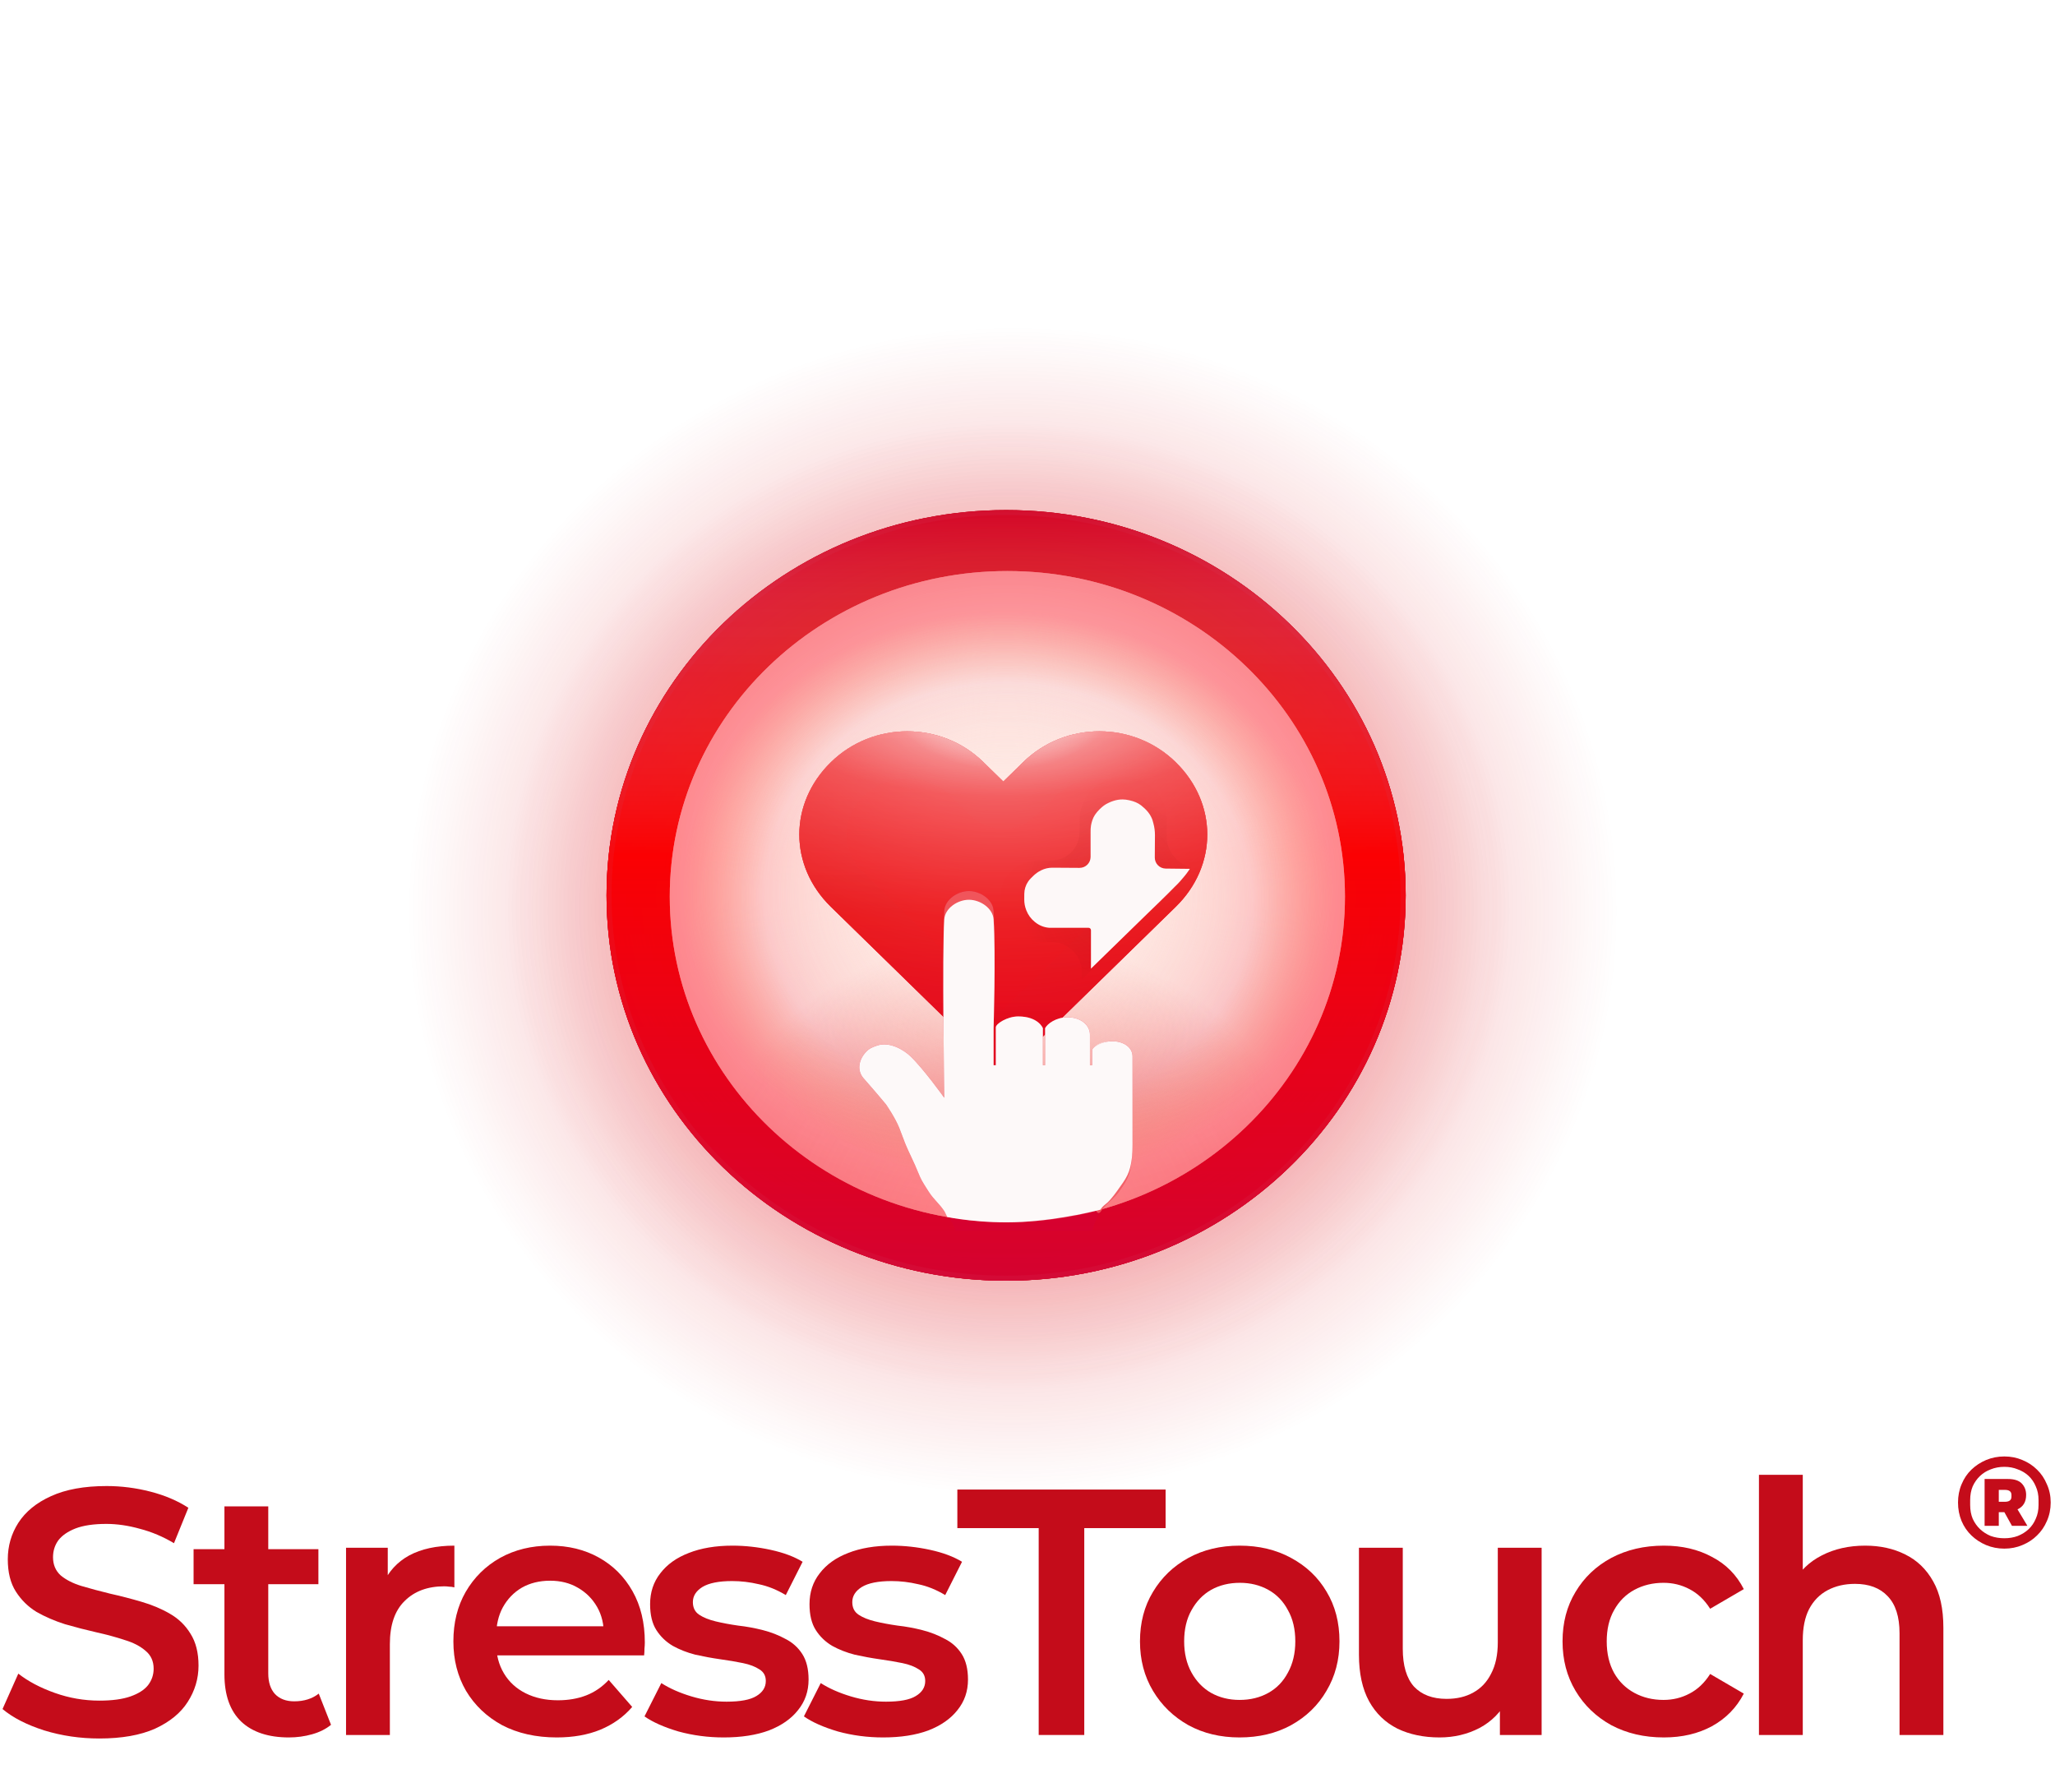 <svg width="211" height="184" viewBox="0 0 211 184" fill="none" xmlns="http://www.w3.org/2000/svg">
<path d="M205.8 159.004C205.141 159.004 204.517 158.883 203.928 158.64C203.356 158.397 202.853 158.068 202.42 157.652C201.987 157.236 201.649 156.742 201.406 156.17C201.163 155.581 201.042 154.948 201.042 154.272C201.042 153.596 201.163 152.972 201.406 152.4C201.649 151.811 201.987 151.308 202.42 150.892C202.853 150.476 203.356 150.147 203.928 149.904C204.517 149.661 205.141 149.54 205.8 149.54C206.459 149.54 207.074 149.661 207.646 149.904C208.235 150.147 208.738 150.476 209.154 150.892C209.587 151.308 209.925 151.811 210.168 152.4C210.428 152.972 210.558 153.596 210.558 154.272C210.558 154.948 210.428 155.581 210.168 156.17C209.925 156.742 209.587 157.236 209.154 157.652C208.738 158.068 208.235 158.397 207.646 158.64C207.074 158.883 206.459 159.004 205.8 159.004ZM205.8 157.938C206.303 157.938 206.762 157.86 207.178 157.704C207.611 157.531 207.984 157.297 208.296 157.002C208.608 156.707 208.851 156.352 209.024 155.936C209.215 155.52 209.31 155.052 209.31 154.532V154.012C209.31 153.492 209.215 153.024 209.024 152.608C208.851 152.192 208.608 151.837 208.296 151.542C207.984 151.247 207.611 151.022 207.178 150.866C206.762 150.693 206.303 150.606 205.8 150.606C205.297 150.606 204.829 150.693 204.396 150.866C203.98 151.022 203.616 151.247 203.304 151.542C202.992 151.837 202.741 152.192 202.55 152.608C202.377 153.024 202.29 153.492 202.29 154.012V154.532C202.29 155.052 202.377 155.52 202.55 155.936C202.741 156.352 202.992 156.707 203.304 157.002C203.616 157.297 203.98 157.531 204.396 157.704C204.829 157.86 205.297 157.938 205.8 157.938ZM205.228 156.664H203.772V151.854H206.164C206.823 151.854 207.299 152.01 207.594 152.322C207.889 152.634 208.036 153.024 208.036 153.492C208.036 154.203 207.741 154.697 207.152 154.974L208.166 156.664H206.58L205.8 155.26H205.228V156.664ZM205.852 154.194C206.303 154.194 206.528 154.021 206.528 153.674V153.492C206.528 153.145 206.303 152.972 205.852 152.972H205.228V154.194H205.852Z" fill="#C40C1A"/>
<path d="M10.196 178.498C8.228 178.498 6.344 178.222 4.544 177.67C2.744 177.094 1.316 176.362 0.26 175.474L1.88 171.838C2.888 172.63 4.136 173.29 5.624 173.818C7.112 174.346 8.636 174.61 10.196 174.61C11.516 174.61 12.584 174.466 13.4 174.178C14.216 173.89 14.816 173.506 15.2 173.026C15.584 172.522 15.776 171.958 15.776 171.334C15.776 170.566 15.5 169.954 14.948 169.498C14.396 169.018 13.676 168.646 12.788 168.382C11.924 168.094 10.952 167.83 9.872 167.59C8.816 167.35 7.748 167.074 6.668 166.762C5.612 166.426 4.64 166.006 3.752 165.502C2.888 164.974 2.18 164.278 1.628 163.414C1.076 162.55 0.8 161.446 0.8 160.102C0.8 158.734 1.16 157.486 1.88 156.358C2.624 155.206 3.74 154.294 5.228 153.622C6.74 152.926 8.648 152.578 10.952 152.578C12.464 152.578 13.964 152.77 15.452 153.154C16.94 153.538 18.236 154.09 19.34 154.81L17.864 158.446C16.736 157.774 15.572 157.282 14.372 156.97C13.172 156.634 12.02 156.466 10.916 156.466C9.62 156.466 8.564 156.622 7.748 156.934C6.956 157.246 6.368 157.654 5.984 158.158C5.624 158.662 5.444 159.238 5.444 159.886C5.444 160.654 5.708 161.278 6.236 161.758C6.788 162.214 7.496 162.574 8.36 162.838C9.248 163.102 10.232 163.366 11.312 163.63C12.392 163.87 13.46 164.146 14.516 164.458C15.596 164.77 16.568 165.178 17.432 165.682C18.32 166.186 19.028 166.87 19.556 167.734C20.108 168.598 20.384 169.69 20.384 171.01C20.384 172.354 20.012 173.602 19.268 174.754C18.548 175.882 17.432 176.794 15.92 177.49C14.408 178.162 12.5 178.498 10.196 178.498Z" fill="#C40C1A"/>
<path d="M29.668 178.39C27.556 178.39 25.924 177.85 24.772 176.77C23.62 175.666 23.044 174.046 23.044 171.91V154.666H27.544V171.802C27.544 172.714 27.772 173.422 28.228 173.926C28.708 174.43 29.368 174.682 30.208 174.682C31.216 174.682 32.056 174.418 32.728 173.89L33.988 177.094C33.46 177.526 32.812 177.85 32.044 178.066C31.276 178.282 30.484 178.39 29.668 178.39ZM19.876 162.658V159.058H32.692V162.658H19.876Z" fill="#C40C1A"/>
<path d="M35.53 178.138V158.914H39.814V164.206L39.31 162.658C39.886 161.362 40.786 160.378 42.01 159.706C43.258 159.034 44.806 158.698 46.654 158.698V162.982C46.462 162.934 46.282 162.91 46.114 162.91C45.946 162.886 45.778 162.874 45.61 162.874C43.906 162.874 42.55 163.378 41.542 164.386C40.534 165.37 40.03 166.846 40.03 168.814V178.138H35.53Z" fill="#C40C1A"/>
<path d="M57.172 178.39C55.036 178.39 53.164 177.97 51.556 177.13C49.972 176.266 48.736 175.09 47.848 173.602C46.984 172.114 46.552 170.422 46.552 168.526C46.552 166.606 46.972 164.914 47.812 163.45C48.676 161.962 49.852 160.798 51.34 159.958C52.852 159.118 54.568 158.698 56.488 158.698C58.36 158.698 60.028 159.106 61.492 159.922C62.956 160.738 64.108 161.89 64.948 163.378C65.788 164.866 66.208 166.618 66.208 168.634C66.208 168.826 66.196 169.042 66.172 169.282C66.172 169.522 66.16 169.75 66.136 169.966H50.116V166.978H63.76L61.996 167.914C62.02 166.81 61.792 165.838 61.312 164.998C60.832 164.158 60.172 163.498 59.332 163.018C58.516 162.538 57.568 162.298 56.488 162.298C55.384 162.298 54.412 162.538 53.572 163.018C52.756 163.498 52.108 164.17 51.628 165.034C51.172 165.874 50.944 166.87 50.944 168.022V168.742C50.944 169.894 51.208 170.914 51.736 171.802C52.264 172.69 53.008 173.374 53.968 173.854C54.928 174.334 56.032 174.574 57.28 174.574C58.36 174.574 59.332 174.406 60.196 174.07C61.06 173.734 61.828 173.206 62.5 172.486L64.912 175.258C64.048 176.266 62.956 177.046 61.636 177.598C60.34 178.126 58.852 178.39 57.172 178.39Z" fill="#C40C1A"/>
<path d="M74.31 178.39C72.702 178.39 71.154 178.186 69.666 177.778C68.202 177.346 67.038 176.83 66.174 176.23L67.902 172.81C68.766 173.362 69.798 173.818 70.998 174.178C72.198 174.538 73.398 174.718 74.598 174.718C76.014 174.718 77.034 174.526 77.658 174.142C78.306 173.758 78.63 173.242 78.63 172.594C78.63 172.066 78.414 171.67 77.982 171.406C77.55 171.118 76.986 170.902 76.29 170.758C75.594 170.614 74.814 170.482 73.95 170.362C73.11 170.242 72.258 170.086 71.394 169.894C70.554 169.678 69.786 169.378 69.09 168.994C68.394 168.586 67.83 168.046 67.398 167.374C66.966 166.702 66.75 165.814 66.75 164.71C66.75 163.486 67.098 162.43 67.794 161.542C68.49 160.63 69.462 159.934 70.71 159.454C71.982 158.95 73.482 158.698 75.21 158.698C76.506 158.698 77.814 158.842 79.134 159.13C80.454 159.418 81.546 159.826 82.41 160.354L80.682 163.774C79.77 163.222 78.846 162.85 77.91 162.658C76.998 162.442 76.086 162.334 75.174 162.334C73.806 162.334 72.786 162.538 72.114 162.946C71.466 163.354 71.142 163.87 71.142 164.494C71.142 165.07 71.358 165.502 71.79 165.79C72.222 166.078 72.786 166.306 73.482 166.474C74.178 166.642 74.946 166.786 75.786 166.906C76.65 167.002 77.502 167.158 78.342 167.374C79.182 167.59 79.95 167.89 80.646 168.274C81.366 168.634 81.942 169.15 82.374 169.822C82.806 170.494 83.022 171.37 83.022 172.45C83.022 173.65 82.662 174.694 81.942 175.582C81.246 176.47 80.25 177.166 78.954 177.67C77.658 178.15 76.11 178.39 74.31 178.39Z" fill="#C40C1A"/>
<path d="M90.678 178.39C89.07 178.39 87.522 178.186 86.034 177.778C84.57 177.346 83.406 176.83 82.542 176.23L84.27 172.81C85.134 173.362 86.166 173.818 87.366 174.178C88.566 174.538 89.766 174.718 90.966 174.718C92.382 174.718 93.402 174.526 94.026 174.142C94.674 173.758 94.998 173.242 94.998 172.594C94.998 172.066 94.782 171.67 94.35 171.406C93.918 171.118 93.354 170.902 92.658 170.758C91.962 170.614 91.182 170.482 90.318 170.362C89.478 170.242 88.626 170.086 87.762 169.894C86.922 169.678 86.154 169.378 85.458 168.994C84.762 168.586 84.198 168.046 83.766 167.374C83.334 166.702 83.118 165.814 83.118 164.71C83.118 163.486 83.466 162.43 84.162 161.542C84.858 160.63 85.83 159.934 87.078 159.454C88.35 158.95 89.85 158.698 91.578 158.698C92.874 158.698 94.182 158.842 95.502 159.13C96.822 159.418 97.914 159.826 98.778 160.354L97.05 163.774C96.138 163.222 95.214 162.85 94.278 162.658C93.366 162.442 92.454 162.334 91.542 162.334C90.174 162.334 89.154 162.538 88.482 162.946C87.834 163.354 87.51 163.87 87.51 164.494C87.51 165.07 87.726 165.502 88.158 165.79C88.59 166.078 89.154 166.306 89.85 166.474C90.546 166.642 91.314 166.786 92.154 166.906C93.018 167.002 93.87 167.158 94.71 167.374C95.55 167.59 96.318 167.89 97.014 168.274C97.734 168.634 98.31 169.15 98.742 169.822C99.174 170.494 99.39 171.37 99.39 172.45C99.39 173.65 99.03 174.694 98.31 175.582C97.614 176.47 96.618 177.166 95.322 177.67C94.026 178.15 92.478 178.39 90.678 178.39Z" fill="#C40C1A"/>
<path d="M106.649 178.138V156.898H98.297V152.938H119.681V156.898H111.329V178.138H106.649Z" fill="#C40C1A"/>
<path d="M127.273 178.39C125.305 178.39 123.553 177.97 122.017 177.13C120.481 176.266 119.269 175.09 118.381 173.602C117.493 172.114 117.049 170.422 117.049 168.526C117.049 166.606 117.493 164.914 118.381 163.45C119.269 161.962 120.481 160.798 122.017 159.958C123.553 159.118 125.305 158.698 127.273 158.698C129.265 158.698 131.029 159.118 132.565 159.958C134.125 160.798 135.337 161.95 136.201 163.414C137.089 164.878 137.533 166.582 137.533 168.526C137.533 170.422 137.089 172.114 136.201 173.602C135.337 175.09 134.125 176.266 132.565 177.13C131.029 177.97 129.265 178.39 127.273 178.39ZM127.273 174.538C128.377 174.538 129.361 174.298 130.225 173.818C131.089 173.338 131.761 172.642 132.241 171.73C132.745 170.818 132.997 169.75 132.997 168.526C132.997 167.278 132.745 166.21 132.241 165.322C131.761 164.41 131.089 163.714 130.225 163.234C129.361 162.754 128.389 162.514 127.309 162.514C126.205 162.514 125.221 162.754 124.357 163.234C123.517 163.714 122.845 164.41 122.341 165.322C121.837 166.21 121.585 167.278 121.585 168.526C121.585 169.75 121.837 170.818 122.341 171.73C122.845 172.642 123.517 173.338 124.357 173.818C125.221 174.298 126.193 174.538 127.273 174.538Z" fill="#C40C1A"/>
<path d="M147.812 178.39C146.18 178.39 144.74 178.09 143.492 177.49C142.244 176.866 141.272 175.93 140.576 174.682C139.88 173.41 139.532 171.814 139.532 169.894V158.914H144.032V169.282C144.032 171.01 144.416 172.306 145.184 173.17C145.976 174.01 147.092 174.43 148.532 174.43C149.588 174.43 150.5 174.214 151.268 173.782C152.06 173.35 152.672 172.702 153.104 171.838C153.56 170.974 153.788 169.906 153.788 168.634V158.914H158.288V178.138H154.004V172.954L154.76 174.538C154.112 175.786 153.164 176.746 151.916 177.418C150.668 178.066 149.3 178.39 147.812 178.39Z" fill="#C40C1A"/>
<path d="M170.84 178.39C168.824 178.39 167.024 177.97 165.44 177.13C163.88 176.266 162.656 175.09 161.768 173.602C160.88 172.114 160.436 170.422 160.436 168.526C160.436 166.606 160.88 164.914 161.768 163.45C162.656 161.962 163.88 160.798 165.44 159.958C167.024 159.118 168.824 158.698 170.84 158.698C172.712 158.698 174.356 159.082 175.772 159.85C177.212 160.594 178.304 161.698 179.048 163.162L175.592 165.178C175.016 164.266 174.308 163.594 173.468 163.162C172.652 162.73 171.764 162.514 170.804 162.514C169.7 162.514 168.704 162.754 167.816 163.234C166.928 163.714 166.232 164.41 165.728 165.322C165.224 166.21 164.972 167.278 164.972 168.526C164.972 169.774 165.224 170.854 165.728 171.766C166.232 172.654 166.928 173.338 167.816 173.818C168.704 174.298 169.7 174.538 170.804 174.538C171.764 174.538 172.652 174.322 173.468 173.89C174.308 173.458 175.016 172.786 175.592 171.874L179.048 173.89C178.304 175.33 177.212 176.446 175.772 177.238C174.356 178.006 172.712 178.39 170.84 178.39Z" fill="#C40C1A"/>
<path d="M191.51 158.698C193.046 158.698 194.414 158.998 195.614 159.598C196.838 160.198 197.798 161.122 198.494 162.37C199.19 163.594 199.538 165.178 199.538 167.122V178.138H195.038V167.698C195.038 165.994 194.63 164.722 193.814 163.882C193.022 163.042 191.906 162.622 190.466 162.622C189.41 162.622 188.474 162.838 187.658 163.27C186.842 163.702 186.206 164.35 185.75 165.214C185.318 166.054 185.102 167.122 185.102 168.418V178.138H180.602V151.426H185.102V164.098L184.13 162.514C184.802 161.29 185.774 160.354 187.046 159.706C188.342 159.034 189.83 158.698 191.51 158.698Z" fill="#C40C1A"/>
<path d="M174 93.5C174 130.779 142.66 161 104 161C65.34 161 34 130.779 34 93.5C34 56.221 65.34 26 104 26C142.66 26 174 56.221 174 93.5Z" fill="url(#paint0_radial_758_1905)" fill-opacity="0.6"/>
<path d="M161.483 93.053C161.483 123.913 135.54 148.93 103.536 148.93C71.533 148.93 45.589 123.913 45.589 93.053C45.589 62.193 71.533 37.175 103.536 37.175C135.54 37.175 161.483 62.193 161.483 93.053Z" fill="url(#paint1_radial_758_1905)" fill-opacity="0.5"/>
<path d="M144.331 91.935C144.331 113.784 125.963 131.496 103.305 131.496C80.647 131.496 62.278 113.784 62.278 91.935C62.278 70.086 80.647 52.373 103.305 52.373C125.963 52.373 144.331 70.086 144.331 91.935Z" fill="url(#paint2_radial_758_1905)"/>
<path d="M144.331 91.935C144.331 113.784 125.963 131.496 103.305 131.496C80.647 131.496 62.278 113.784 62.278 91.935C62.278 70.086 80.647 52.373 103.305 52.373C125.963 52.373 144.331 70.086 144.331 91.935Z" fill="#AB0006"/>
<path fill-rule="evenodd" clip-rule="evenodd" d="M103.305 131.013C125.713 131.013 143.849 113.501 143.849 91.935C143.849 70.369 125.713 52.856 103.305 52.856C80.896 52.856 62.761 70.369 62.761 91.935C62.761 113.501 80.896 131.013 103.305 131.013ZM103.305 131.496C125.963 131.496 144.331 113.784 144.331 91.935C144.331 70.086 125.963 52.373 103.305 52.373C80.647 52.373 62.278 70.086 62.278 91.935C62.278 113.784 80.647 131.496 103.305 131.496Z" fill="#D33E5F" fill-opacity="0.13"/>
<path d="M144.331 91.935C144.331 113.784 125.963 131.496 103.305 131.496C80.647 131.496 62.278 113.784 62.278 91.935C62.278 70.086 80.647 52.373 103.305 52.373C125.963 52.373 144.331 70.086 144.331 91.935Z" fill="url(#paint3_radial_758_1905)"/>
<path d="M144.331 91.935C144.331 113.784 125.963 131.496 103.305 131.496C80.647 131.496 62.278 113.784 62.278 91.935C62.278 70.086 80.647 52.373 103.305 52.373C125.963 52.373 144.331 70.086 144.331 91.935Z" fill="url(#paint4_linear_758_1905)" fill-opacity="0.9"/>
<path fill-rule="evenodd" clip-rule="evenodd" d="M103.305 130.982C125.697 130.982 143.817 113.482 143.817 91.935C143.817 70.387 125.697 52.888 103.305 52.888C80.913 52.888 62.793 70.387 62.793 91.935C62.793 113.482 80.913 130.982 103.305 130.982ZM103.305 131.496C125.963 131.496 144.331 113.784 144.331 91.935C144.331 70.086 125.963 52.373 103.305 52.373C80.647 52.373 62.278 70.086 62.278 91.935C62.278 113.784 80.647 131.496 103.305 131.496Z" fill="#D33E5F" fill-opacity="0.13"/>
<path d="M138.096 92.058C138.096 110.518 122.577 125.484 103.432 125.484C84.288 125.484 68.769 110.518 68.769 92.058C68.769 73.597 84.288 58.632 103.432 58.632C122.577 58.632 138.096 73.597 138.096 92.058Z" fill="url(#paint5_radial_758_1905)"/>
<path d="M138.096 92.058C138.096 110.518 122.577 125.484 103.432 125.484C84.288 125.484 68.769 110.518 68.769 92.058C68.769 73.597 84.288 58.632 103.432 58.632C122.577 58.632 138.096 73.597 138.096 92.058Z" fill="url(#paint6_radial_758_1905)" fill-opacity="0.76"/>
<path d="M138.096 92.058C138.096 110.518 122.577 125.484 103.432 125.484C84.288 125.484 68.769 110.518 68.769 92.058C68.769 73.597 84.288 58.632 103.432 58.632C122.577 58.632 138.096 73.597 138.096 92.058Z" fill="url(#paint7_radial_758_1905)"/>
<g filter="url(#filter0_f_758_1905)">
<path d="M138.096 92.058C138.096 110.518 122.577 125.484 103.432 125.484C84.288 125.484 68.769 110.518 68.769 92.058C68.769 73.597 84.288 58.632 103.432 58.632C122.577 58.632 138.096 73.597 138.096 92.058Z" fill="url(#paint8_radial_758_1905)"/>
<path d="M138.096 92.058C138.096 110.518 122.577 125.484 103.432 125.484C84.288 125.484 68.769 110.518 68.769 92.058C68.769 73.597 84.288 58.632 103.432 58.632C122.577 58.632 138.096 73.597 138.096 92.058Z" fill="url(#paint9_radial_758_1905)" fill-opacity="0.8"/>
<path d="M138.096 92.058C138.096 110.518 122.577 125.484 103.432 125.484C84.288 125.484 68.769 110.518 68.769 92.058C68.769 73.597 84.288 58.632 103.432 58.632C122.577 58.632 138.096 73.597 138.096 92.058Z" fill="url(#paint10_radial_758_1905)" fill-opacity="0.36"/>
</g>
<g filter="url(#filter1_d_758_1905)">
<path fill-rule="evenodd" clip-rule="evenodd" d="M85.316 76.105C89.64 71.88 96.651 71.88 100.975 76.105L103.015 78.098L105.054 76.105C109.379 71.88 116.39 71.88 120.714 76.105C125.038 80.33 125.038 86.733 120.714 90.958L103.015 108.251L85.316 90.958C80.992 86.733 80.992 80.33 85.316 76.105Z" fill="#DE141B"/>
<path fill-rule="evenodd" clip-rule="evenodd" d="M85.316 76.105C89.64 71.88 96.651 71.88 100.975 76.105L103.015 78.098L105.054 76.105C109.379 71.88 116.39 71.88 120.714 76.105C125.038 80.33 125.038 86.733 120.714 90.958L103.015 108.251L85.316 90.958C80.992 86.733 80.992 80.33 85.316 76.105Z" fill="url(#paint11_linear_758_1905)"/>
<path fill-rule="evenodd" clip-rule="evenodd" d="M85.316 76.105C89.64 71.88 96.651 71.88 100.975 76.105L103.015 78.098L105.054 76.105C109.379 71.88 116.39 71.88 120.714 76.105C125.038 80.33 125.038 86.733 120.714 90.958L103.015 108.251L85.316 90.958C80.992 86.733 80.992 80.33 85.316 76.105Z" fill="url(#paint12_linear_758_1905)"/>
<path fill-rule="evenodd" clip-rule="evenodd" d="M85.316 76.105C89.64 71.88 96.651 71.88 100.975 76.105L103.015 78.098L105.054 76.105C109.379 71.88 116.39 71.88 120.714 76.105C125.038 80.33 125.038 86.733 120.714 90.958L103.015 108.251L85.316 90.958C80.992 86.733 80.992 80.33 85.316 76.105Z" fill="url(#paint13_diamond_758_1905)" fill-opacity="0.63" style="mix-blend-mode:color-dodge"/>
<path fill-rule="evenodd" clip-rule="evenodd" d="M85.316 76.105C89.64 71.88 96.651 71.88 100.975 76.105L103.015 78.098L105.054 76.105C109.379 71.88 116.39 71.88 120.714 76.105C125.038 80.33 125.038 86.733 120.714 90.958L103.015 108.251L85.316 90.958C80.992 86.733 80.992 80.33 85.316 76.105Z" fill="url(#paint14_diamond_758_1905)" fill-opacity="0.28" style="mix-blend-mode:color-dodge"/>
<path fill-rule="evenodd" clip-rule="evenodd" d="M85.316 76.105C89.64 71.88 96.651 71.88 100.975 76.105L103.015 78.098L105.054 76.105C109.379 71.88 116.39 71.88 120.714 76.105C125.038 80.33 125.038 86.733 120.714 90.958L103.015 108.251L85.316 90.958C80.992 86.733 80.992 80.33 85.316 76.105Z" fill="url(#paint15_radial_758_1905)"/>
<path fill-rule="evenodd" clip-rule="evenodd" d="M103.015 78.098L100.975 76.105C96.651 71.88 89.64 71.88 85.316 76.105C80.992 80.33 80.992 86.733 85.316 90.958L103.015 108.251L120.714 90.958C125.038 86.733 125.038 80.33 120.714 76.105C116.39 71.88 109.379 71.88 105.054 76.105L103.015 78.098ZM103.015 101.483L117.331 87.496C119.711 85.17 119.711 81.894 117.331 79.568C114.887 77.181 110.881 77.181 108.438 79.568L106.398 81.561C104.517 83.399 101.513 83.399 99.632 81.561L97.592 79.568C95.149 77.181 91.142 77.181 88.699 79.568C86.319 81.894 86.319 85.17 88.699 87.496L103.015 101.483Z" fill="url(#paint16_linear_758_1905)" fill-opacity="0.01"/>
</g>
<path d="M111.074 100.569L111.074 99.816C111.074 98.115 109.702 96.732 108 96.72L106.286 96.708C105.977 96.706 105.671 96.654 105.379 96.554C105.058 96.444 104.76 96.279 104.498 96.065L104.106 95.747C103.615 95.348 103.237 94.829 103.007 94.24C102.837 93.807 102.752 93.346 102.755 92.881L102.764 91.637C102.768 91.088 102.934 90.553 103.24 90.099C103.343 89.947 103.46 89.806 103.591 89.677L103.884 89.387C104.178 89.096 104.518 88.854 104.889 88.672C105.336 88.451 105.829 88.338 106.328 88.342L107.91 88.353C109.519 88.364 110.833 87.069 110.844 85.46L110.854 84.097C110.857 83.646 110.933 83.198 111.078 82.771C111.142 82.583 111.219 82.4 111.309 82.223L111.319 82.203C111.636 81.579 112.094 81.037 112.657 80.62L112.733 80.563C112.94 80.41 113.16 80.276 113.391 80.162L113.397 80.159C113.575 80.071 113.759 79.997 113.947 79.935C114.376 79.795 114.824 79.726 115.274 79.729L115.459 79.73C115.91 79.733 116.357 79.809 116.783 79.955C116.971 80.019 117.153 80.097 117.33 80.187L117.336 80.19C117.565 80.307 117.784 80.444 117.988 80.6L118.064 80.658C118.621 81.083 119.071 81.631 119.379 82.26L119.389 82.279C119.476 82.458 119.551 82.642 119.612 82.831C119.752 83.26 119.821 83.709 119.818 84.16L119.806 85.882C119.795 87.376 120.821 88.679 122.276 89.02L122.311 89.029L122.08 89.476C121.771 89.922 121.419 90.335 121.028 90.711L119.52 92.158L117.663 93.946L114.301 97.349L112.517 99.138L111.074 100.569Z" fill="url(#paint17_radial_758_1905)" fill-opacity="0.11"/>
<path d="M111.074 100.569L111.074 99.816C111.074 98.115 109.702 96.732 108 96.72L106.286 96.708C105.977 96.706 105.671 96.654 105.379 96.554C105.058 96.444 104.76 96.279 104.498 96.065L104.106 95.747C103.615 95.348 103.237 94.829 103.007 94.24C102.837 93.807 102.752 93.346 102.755 92.881L102.764 91.637C102.768 91.088 102.934 90.553 103.24 90.099C103.343 89.947 103.46 89.806 103.591 89.677L103.884 89.387C104.178 89.096 104.518 88.854 104.889 88.672C105.336 88.451 105.829 88.338 106.328 88.342L107.91 88.353C109.519 88.364 110.833 87.069 110.844 85.46L110.854 84.097C110.857 83.646 110.933 83.198 111.078 82.771C111.142 82.583 111.219 82.4 111.309 82.223L111.319 82.203C111.636 81.579 112.094 81.037 112.657 80.62L112.733 80.563C112.94 80.41 113.16 80.276 113.391 80.162L113.397 80.159C113.575 80.071 113.759 79.997 113.947 79.935C114.376 79.795 114.824 79.726 115.274 79.729L115.459 79.73C115.91 79.733 116.357 79.809 116.783 79.955C116.971 80.019 117.153 80.097 117.33 80.187L117.336 80.19C117.565 80.307 117.784 80.444 117.988 80.6L118.064 80.658C118.621 81.083 119.071 81.631 119.379 82.26L119.389 82.279C119.476 82.458 119.551 82.642 119.612 82.831C119.752 83.26 119.821 83.709 119.818 84.16L119.806 85.882C119.795 87.376 120.821 88.679 122.276 89.02L122.311 89.029L122.08 89.476C121.771 89.922 121.419 90.335 121.028 90.711L119.52 92.158L117.663 93.946L114.301 97.349L112.517 99.138L111.074 100.569Z" fill="url(#paint18_radial_758_1905)"/>
<path d="M112.016 99.458L112.016 95.511C112.017 95.372 111.905 95.259 111.766 95.259L107.709 95.259C107.186 95.215 106.688 95.014 106.281 94.682L106.232 94.642C105.854 94.335 105.562 93.935 105.385 93.482L105.37 93.444C105.232 93.091 105.163 92.714 105.166 92.335L105.171 91.771C105.175 91.325 105.31 90.89 105.56 90.52C105.643 90.396 105.739 90.281 105.845 90.176L106.084 89.94C106.323 89.704 106.599 89.507 106.902 89.358C107.266 89.179 107.666 89.087 108.072 89.09L110.842 89.108C111.468 89.112 111.978 88.606 111.978 87.98L111.978 85.409C111.978 85.191 111.982 84.972 112.02 84.757C112.072 84.464 112.184 84.025 112.424 83.665C112.719 83.222 113.111 82.887 113.343 82.711C113.47 82.614 113.61 82.537 113.753 82.466L113.828 82.43C113.971 82.359 114.119 82.299 114.271 82.249L114.341 82.227C114.644 82.127 114.962 82.079 115.282 82.082C115.489 82.085 115.695 82.109 115.897 82.155L116.014 82.181C116.431 82.276 116.834 82.43 117.169 82.695C117.401 82.879 117.67 83.12 117.891 83.397C118.149 83.719 118.28 84.039 118.339 84.221C118.372 84.322 118.396 84.426 118.424 84.528C118.535 84.929 118.589 85.344 118.586 85.76L118.57 88.044C118.566 88.665 119.065 89.173 119.686 89.18L122.172 89.208C122.172 89.208 121.839 89.7 121.649 89.923C121.395 90.245 120.974 90.719 120.629 91.041C119.712 91.978 118.38 93.261 117.985 93.64C117.908 93.713 117.832 93.787 117.757 93.861L112.016 99.458Z" fill="#FDF8F8"/>
<g opacity="0.65" filter="url(#filter2_f_758_1905)">
<path fill-rule="evenodd" clip-rule="evenodd" d="M96.955 112.721C96.955 112.721 96.725 97.076 96.955 93.499C97.028 92.364 98.314 91.488 99.486 91.488C100.657 91.488 101.944 92.364 102.017 93.499C102.247 97.076 102.017 105.569 102.017 105.569V109.369H102.247V105.569V105.48C102.247 105.122 103.408 104.362 104.547 104.362C106.618 104.362 107.078 105.569 107.078 105.569V109.369H107.308V105.569C107.325 105.552 107.29 105.588 107.308 105.569C107.539 105.122 108.423 104.451 109.609 104.451C110.99 104.451 111.91 105.264 111.91 106.239V107.983V109.369H112.14V108.698V108.251C112.14 108.251 112.14 107.804 112.149 107.804C112.149 107.581 113.025 106.91 114.211 106.91C115.315 106.91 116.282 107.499 116.282 108.475V116.744C116.282 116.744 116.304 118.149 116.236 118.756C116.044 120.465 115.915 120.923 114.901 122.332C114.609 122.739 114.309 123.011 114.015 123.279C113.686 123.579 113.362 123.873 113.061 124.344C112.593 125.074 112.367 125.524 112.14 126.355H98.105C97.879 125.669 97.602 125.273 97.239 124.756C97.15 124.628 97.055 124.493 96.955 124.344C96.686 123.945 96.429 123.661 96.175 123.381C95.898 123.075 95.625 122.774 95.344 122.332C94.601 121.165 94.596 121.152 94.259 120.347C94.182 120.164 94.088 119.939 93.964 119.65C93.841 119.366 93.69 119.045 93.537 118.722C93.36 118.347 93.181 117.969 93.043 117.638C92.94 117.39 92.911 117.32 92.884 117.249C92.874 117.222 92.864 117.194 92.85 117.156C92.799 117.018 92.698 116.744 92.353 115.85C91.942 114.785 90.973 113.392 90.973 113.392C90.973 113.392 90.052 112.274 88.672 110.71C87.968 109.912 88.178 108.809 88.902 108.028C89.252 107.649 89.559 107.528 90.052 107.357C91.347 106.908 92.813 107.804 93.504 108.475C94.884 109.816 96.955 112.721 96.955 112.721ZM107.301 105.438C107.304 105.504 107.306 105.571 107.308 105.569L107.301 105.438ZM107.301 105.436C107.299 105.371 107.297 105.307 107.294 105.31L107.301 105.436Z" fill="#D50033"/>
</g>
<g opacity="0.6" filter="url(#filter3_f_758_1905)">
<path fill-rule="evenodd" clip-rule="evenodd" d="M96.955 112.721C96.955 112.721 96.725 97.076 96.955 93.499C97.028 92.364 98.314 91.488 99.486 91.488C100.657 91.488 101.944 92.364 102.017 93.499C102.247 97.076 102.017 105.569 102.017 105.569V109.369H102.247V105.569V105.48C102.247 105.122 103.408 104.362 104.547 104.362C106.618 104.362 107.078 105.569 107.078 105.569V109.369H107.308V105.569C107.325 105.552 107.29 105.588 107.308 105.569C107.539 105.122 108.423 104.451 109.609 104.451C110.99 104.451 111.91 105.264 111.91 106.239V107.983V109.369H112.14V108.698V108.251C112.14 108.251 112.14 107.804 112.149 107.804C112.149 107.581 113.025 106.91 114.211 106.91C115.315 106.91 116.282 107.499 116.282 108.475V116.744C116.282 116.744 116.304 118.149 116.236 118.756C116.044 120.465 115.915 120.923 114.901 122.332C114.609 122.739 114.309 123.011 114.015 123.279C113.686 123.579 113.362 123.873 113.061 124.344C112.593 125.074 112.377 123.513 112.149 124.344L98.41 124.756C98.184 124.069 97.602 125.273 97.239 124.756C97.15 124.628 97.055 124.493 96.955 124.344C96.686 123.945 96.429 123.661 96.175 123.381C95.898 123.075 95.625 122.774 95.344 122.332C94.601 121.165 94.596 121.152 94.259 120.347C94.182 120.164 94.088 119.939 93.964 119.65C93.841 119.366 93.69 119.045 93.537 118.722C93.36 118.347 93.181 117.969 93.043 117.638C92.94 117.39 92.911 117.32 92.884 117.249C92.874 117.222 92.864 117.194 92.85 117.156C92.799 117.019 92.698 116.744 92.353 115.85C91.942 114.785 90.973 113.392 90.973 113.392C90.973 113.392 90.052 112.274 88.672 110.71C87.968 109.912 88.178 108.809 88.902 108.028C89.252 107.649 89.559 107.528 90.052 107.357C91.347 106.908 92.813 107.804 93.504 108.475C94.884 109.816 96.955 112.721 96.955 112.721ZM107.301 105.438C107.304 105.504 107.306 105.571 107.308 105.569L107.301 105.438ZM107.301 105.436C107.299 105.371 107.297 105.307 107.294 105.31L107.301 105.436Z" fill="#FB8377"/>
</g>
<path fill-rule="evenodd" clip-rule="evenodd" d="M96.955 112.721C96.955 112.721 96.725 97.97 96.955 94.393C97.028 93.258 98.314 92.382 99.486 92.382C100.657 92.382 101.944 93.258 102.017 94.393C102.247 97.97 102.017 105.569 102.017 105.569V109.369H102.247V105.569V105.48C102.247 105.122 103.408 104.362 104.547 104.362C106.618 104.362 107.078 105.569 107.078 105.569V109.369H107.308V105.569C107.325 105.552 107.29 105.588 107.308 105.569C107.539 105.122 108.423 104.451 109.609 104.451C110.99 104.451 111.91 105.264 111.91 106.239V107.983V109.369H112.14V108.698V108.251C112.14 108.251 112.14 107.804 112.149 107.804C112.149 107.735 112.233 107.612 112.382 107.491C112.719 107.219 113.391 106.91 114.211 106.91C115.315 106.91 116.282 107.499 116.282 108.475V116.744C116.282 116.744 116.304 118.149 116.236 118.756C116.044 120.465 115.676 120.923 114.663 122.332C114.37 122.739 113.967 123.239 113.735 123.45C113.406 123.749 113.239 123.819 113.04 124.12C112.937 124.277 112.994 124.201 112.994 124.201C112.994 124.201 109.1 125.238 104.928 125.461C100.755 125.685 97.278 124.961 97.278 124.961C97.189 124.833 97.055 124.493 96.955 124.344C96.686 123.945 96.429 123.661 96.175 123.381C95.898 123.075 95.625 122.774 95.344 122.332C94.601 121.165 94.596 121.152 94.259 120.347C94.182 120.164 94.088 119.939 93.964 119.65C93.841 119.366 93.69 119.045 93.537 118.722C93.36 118.347 93.181 117.969 93.043 117.638C92.94 117.39 92.911 117.32 92.884 117.249C92.874 117.222 92.864 117.194 92.85 117.156C92.799 117.019 92.698 116.744 92.353 115.85C91.942 114.785 90.973 113.392 90.973 113.392C90.973 113.392 90.052 112.274 88.672 110.71C87.968 109.912 88.178 108.809 88.902 108.028C89.252 107.649 89.559 107.528 90.052 107.357C91.347 106.908 92.813 107.804 93.504 108.475C94.884 109.816 96.955 112.721 96.955 112.721ZM107.301 105.438C107.304 105.504 107.306 105.571 107.308 105.569L107.301 105.438ZM107.301 105.436C107.299 105.371 107.297 105.307 107.294 105.31L107.301 105.436Z" fill="#FDF9F9"/>
<path d="M114.211 106.91C113.391 106.91 112.719 107.219 112.382 107.491C112.652 107.232 113.197 106.91 114.211 106.91Z" fill="#FDF9F9"/>
<defs>
<filter id="filter0_f_758_1905" x="10.769" y="0.632" width="185.328" height="182.852" filterUnits="userSpaceOnUse" color-interpolation-filters="sRGB">
<feFlood flood-opacity="0" result="BackgroundImageFix"/>
<feBlend mode="normal" in="SourceGraphic" in2="BackgroundImageFix" result="shape"/>
<feGaussianBlur stdDeviation="29" result="effect1_foregroundBlur_758_1905"/>
</filter>
<filter id="filter1_d_758_1905" x="70.239" y="63.254" width="65.552" height="58.982" filterUnits="userSpaceOnUse" color-interpolation-filters="sRGB">
<feFlood flood-opacity="0" result="BackgroundImageFix"/>
<feColorMatrix in="SourceAlpha" type="matrix" values="0 0 0 0 0 0 0 0 0 0 0 0 0 0 0 0 0 0 127 0" result="hardAlpha"/>
<feOffset dy="2.152"/>
<feGaussianBlur stdDeviation="5.917"/>
<feComposite in2="hardAlpha" operator="out"/>
<feColorMatrix type="matrix" values="0 0 0 0 1 0 0 0 0 1 0 0 0 0 1 0 0 0 0.33 0"/>
<feBlend mode="normal" in2="BackgroundImageFix" result="effect1_dropShadow_758_1905"/>
<feBlend mode="normal" in="SourceGraphic" in2="effect1_dropShadow_758_1905" result="shape"/>
</filter>
<filter id="filter2_f_758_1905" x="78.239" y="81.488" width="48.046" height="54.868" filterUnits="userSpaceOnUse" color-interpolation-filters="sRGB">
<feFlood flood-opacity="0" result="BackgroundImageFix"/>
<feBlend mode="normal" in="SourceGraphic" in2="BackgroundImageFix" result="shape"/>
<feGaussianBlur stdDeviation="5" result="effect1_foregroundBlur_758_1905"/>
</filter>
<filter id="filter3_f_758_1905" x="78.239" y="81.488" width="48.046" height="53.401" filterUnits="userSpaceOnUse" color-interpolation-filters="sRGB">
<feFlood flood-opacity="0" result="BackgroundImageFix"/>
<feBlend mode="normal" in="SourceGraphic" in2="BackgroundImageFix" result="shape"/>
<feGaussianBlur stdDeviation="5" result="effect1_foregroundBlur_758_1905"/>
</filter>
<radialGradient id="paint0_radial_758_1905" cx="0" cy="0" r="1" gradientUnits="userSpaceOnUse" gradientTransform="translate(104 93.5) rotate(90) scale(64.147 66.523)">
<stop stop-color="#DE141B"/>
<stop offset="0.933" stop-color="#DE141B" stop-opacity="0"/>
</radialGradient>
<radialGradient id="paint1_radial_758_1905" cx="0" cy="0" r="1" gradientUnits="userSpaceOnUse" gradientTransform="translate(103.536 93.053) rotate(90) scale(53.102 55.069)">
<stop stop-color="#DE141B"/>
<stop offset="0.933" stop-color="#DE141B" stop-opacity="0"/>
</radialGradient>
<radialGradient id="paint2_radial_758_1905" cx="0" cy="0" r="1" gradientUnits="userSpaceOnUse" gradientTransform="translate(103.305 91.935) rotate(90) scale(45.541 51.528)">
<stop stop-color="white"/>
<stop offset="0.635" stop-color="#DE141B" stop-opacity="0.77"/>
<stop offset="1" stop-color="#D50033"/>
</radialGradient>
<radialGradient id="paint3_radial_758_1905" cx="0" cy="0" r="1" gradientUnits="userSpaceOnUse" gradientTransform="translate(103.305 91.935) rotate(90) scale(45.541 51.528)">
<stop stop-color="white"/>
<stop offset="0.635" stop-color="#DE141B" stop-opacity="0.77"/>
<stop offset="1" stop-color="#D50033"/>
</radialGradient>
<linearGradient id="paint4_linear_758_1905" x1="103.305" y1="52.373" x2="103.305" y2="131.496" gradientUnits="userSpaceOnUse">
<stop stop-color="#FFC5C5" stop-opacity="0"/>
<stop offset="0.214" stop-color="#FF4040" stop-opacity="0.45"/>
<stop offset="0.447" stop-color="#FF0000"/>
<stop offset="1" stop-color="#D40033" stop-opacity="0.86"/>
</linearGradient>
<radialGradient id="paint5_radial_758_1905" cx="0" cy="0" r="1" gradientUnits="userSpaceOnUse" gradientTransform="translate(103.432 92.058) rotate(90.314) scale(41.489 43.025)">
<stop stop-color="#FDF8F8"/>
<stop offset="1" stop-color="#FDF8F8" stop-opacity="0"/>
</radialGradient>
<radialGradient id="paint6_radial_758_1905" cx="0" cy="0" r="1" gradientUnits="userSpaceOnUse" gradientTransform="translate(103.454 89.511) rotate(90.034) scale(35.973 43.173)">
<stop stop-color="white"/>
<stop offset="1" stop-color="white" stop-opacity="0"/>
</radialGradient>
<radialGradient id="paint7_radial_758_1905" cx="0" cy="0" r="1" gradientUnits="userSpaceOnUse" gradientTransform="translate(103.432 92.058) rotate(90.314) scale(41.489 43.025)">
<stop stop-color="#FDF8F8"/>
<stop offset="1" stop-color="#FDF8F8" stop-opacity="0"/>
</radialGradient>
<radialGradient id="paint8_radial_758_1905" cx="0" cy="0" r="1" gradientUnits="userSpaceOnUse" gradientTransform="translate(103.537 127.473) rotate(-81.513) scale(31.412 32.526)">
<stop stop-color="#FB8377"/>
<stop offset="1" stop-color="#DE141B" stop-opacity="0"/>
</radialGradient>
<radialGradient id="paint9_radial_758_1905" cx="0" cy="0" r="1" gradientUnits="userSpaceOnUse" gradientTransform="translate(103.537 92.158) rotate(94.592) scale(30.638 34.864)">
<stop stop-color="white"/>
<stop offset="0.719" stop-color="#FF9C7C" stop-opacity="0.08"/>
<stop offset="0.958" stop-color="#FF8289"/>
</radialGradient>
<radialGradient id="paint10_radial_758_1905" cx="0" cy="0" r="1" gradientUnits="userSpaceOnUse" gradientTransform="translate(103.454 89.511) rotate(90.034) scale(35.973 43.173)">
<stop stop-color="white"/>
<stop offset="1" stop-color="white" stop-opacity="0"/>
</radialGradient>
<linearGradient id="paint11_linear_758_1905" x1="103.015" y1="72.936" x2="102.688" y2="94.394" gradientUnits="userSpaceOnUse">
<stop stop-color="white" stop-opacity="0.65"/>
<stop offset="1" stop-color="#DE141B" stop-opacity="0"/>
</linearGradient>
<linearGradient id="paint12_linear_758_1905" x1="102.833" y1="29.012" x2="103.006" y2="111.401" gradientUnits="userSpaceOnUse">
<stop stop-color="white"/>
<stop offset="0.761" stop-color="#DE141B" stop-opacity="0.77"/>
<stop offset="1" stop-color="#D50033"/>
</linearGradient>
<radialGradient id="paint13_diamond_758_1905" cx="0" cy="0" r="1" gradientUnits="userSpaceOnUse" gradientTransform="translate(102.833 67.554) rotate(89.747) scale(41.145 48.189)">
<stop stop-color="white"/>
<stop offset="1" stop-color="#FF0000" stop-opacity="0.09"/>
</radialGradient>
<radialGradient id="paint14_diamond_758_1905" cx="0" cy="0" r="1" gradientUnits="userSpaceOnUse" gradientTransform="translate(103.073 71.596) rotate(90) scale(8.046 23.324)">
<stop stop-color="white"/>
<stop offset="1" stop-color="#FF0000" stop-opacity="0.81"/>
</radialGradient>
<radialGradient id="paint15_radial_758_1905" cx="0" cy="0" r="1" gradientUnits="userSpaceOnUse" gradientTransform="translate(103.073 64.89) rotate(-90) scale(12.069 14.124)">
<stop stop-color="#EFEFEF"/>
<stop offset="1" stop-color="white" stop-opacity="0"/>
</radialGradient>
<linearGradient id="paint16_linear_758_1905" x1="103.015" y1="72.936" x2="103.015" y2="108.698" gradientUnits="userSpaceOnUse">
<stop stop-color="white"/>
<stop offset="1"/>
</linearGradient>
<radialGradient id="paint17_radial_758_1905" cx="0" cy="0" r="1" gradientUnits="userSpaceOnUse" gradientTransform="translate(114.301 91.983) rotate(-90.953) scale(10.734 9.494)">
<stop stop-color="#DE141B"/>
<stop offset="1" stop-opacity="0"/>
</radialGradient>
<radialGradient id="paint18_radial_758_1905" cx="0" cy="0" r="1" gradientUnits="userSpaceOnUse" gradientTransform="translate(115.193 92.699) rotate(-130.847) scale(3.547 3.42)">
<stop stop-color="#FF0009"/>
<stop offset="1" stop-color="#FF0009" stop-opacity="0.01"/>
</radialGradient>
</defs>
</svg>
